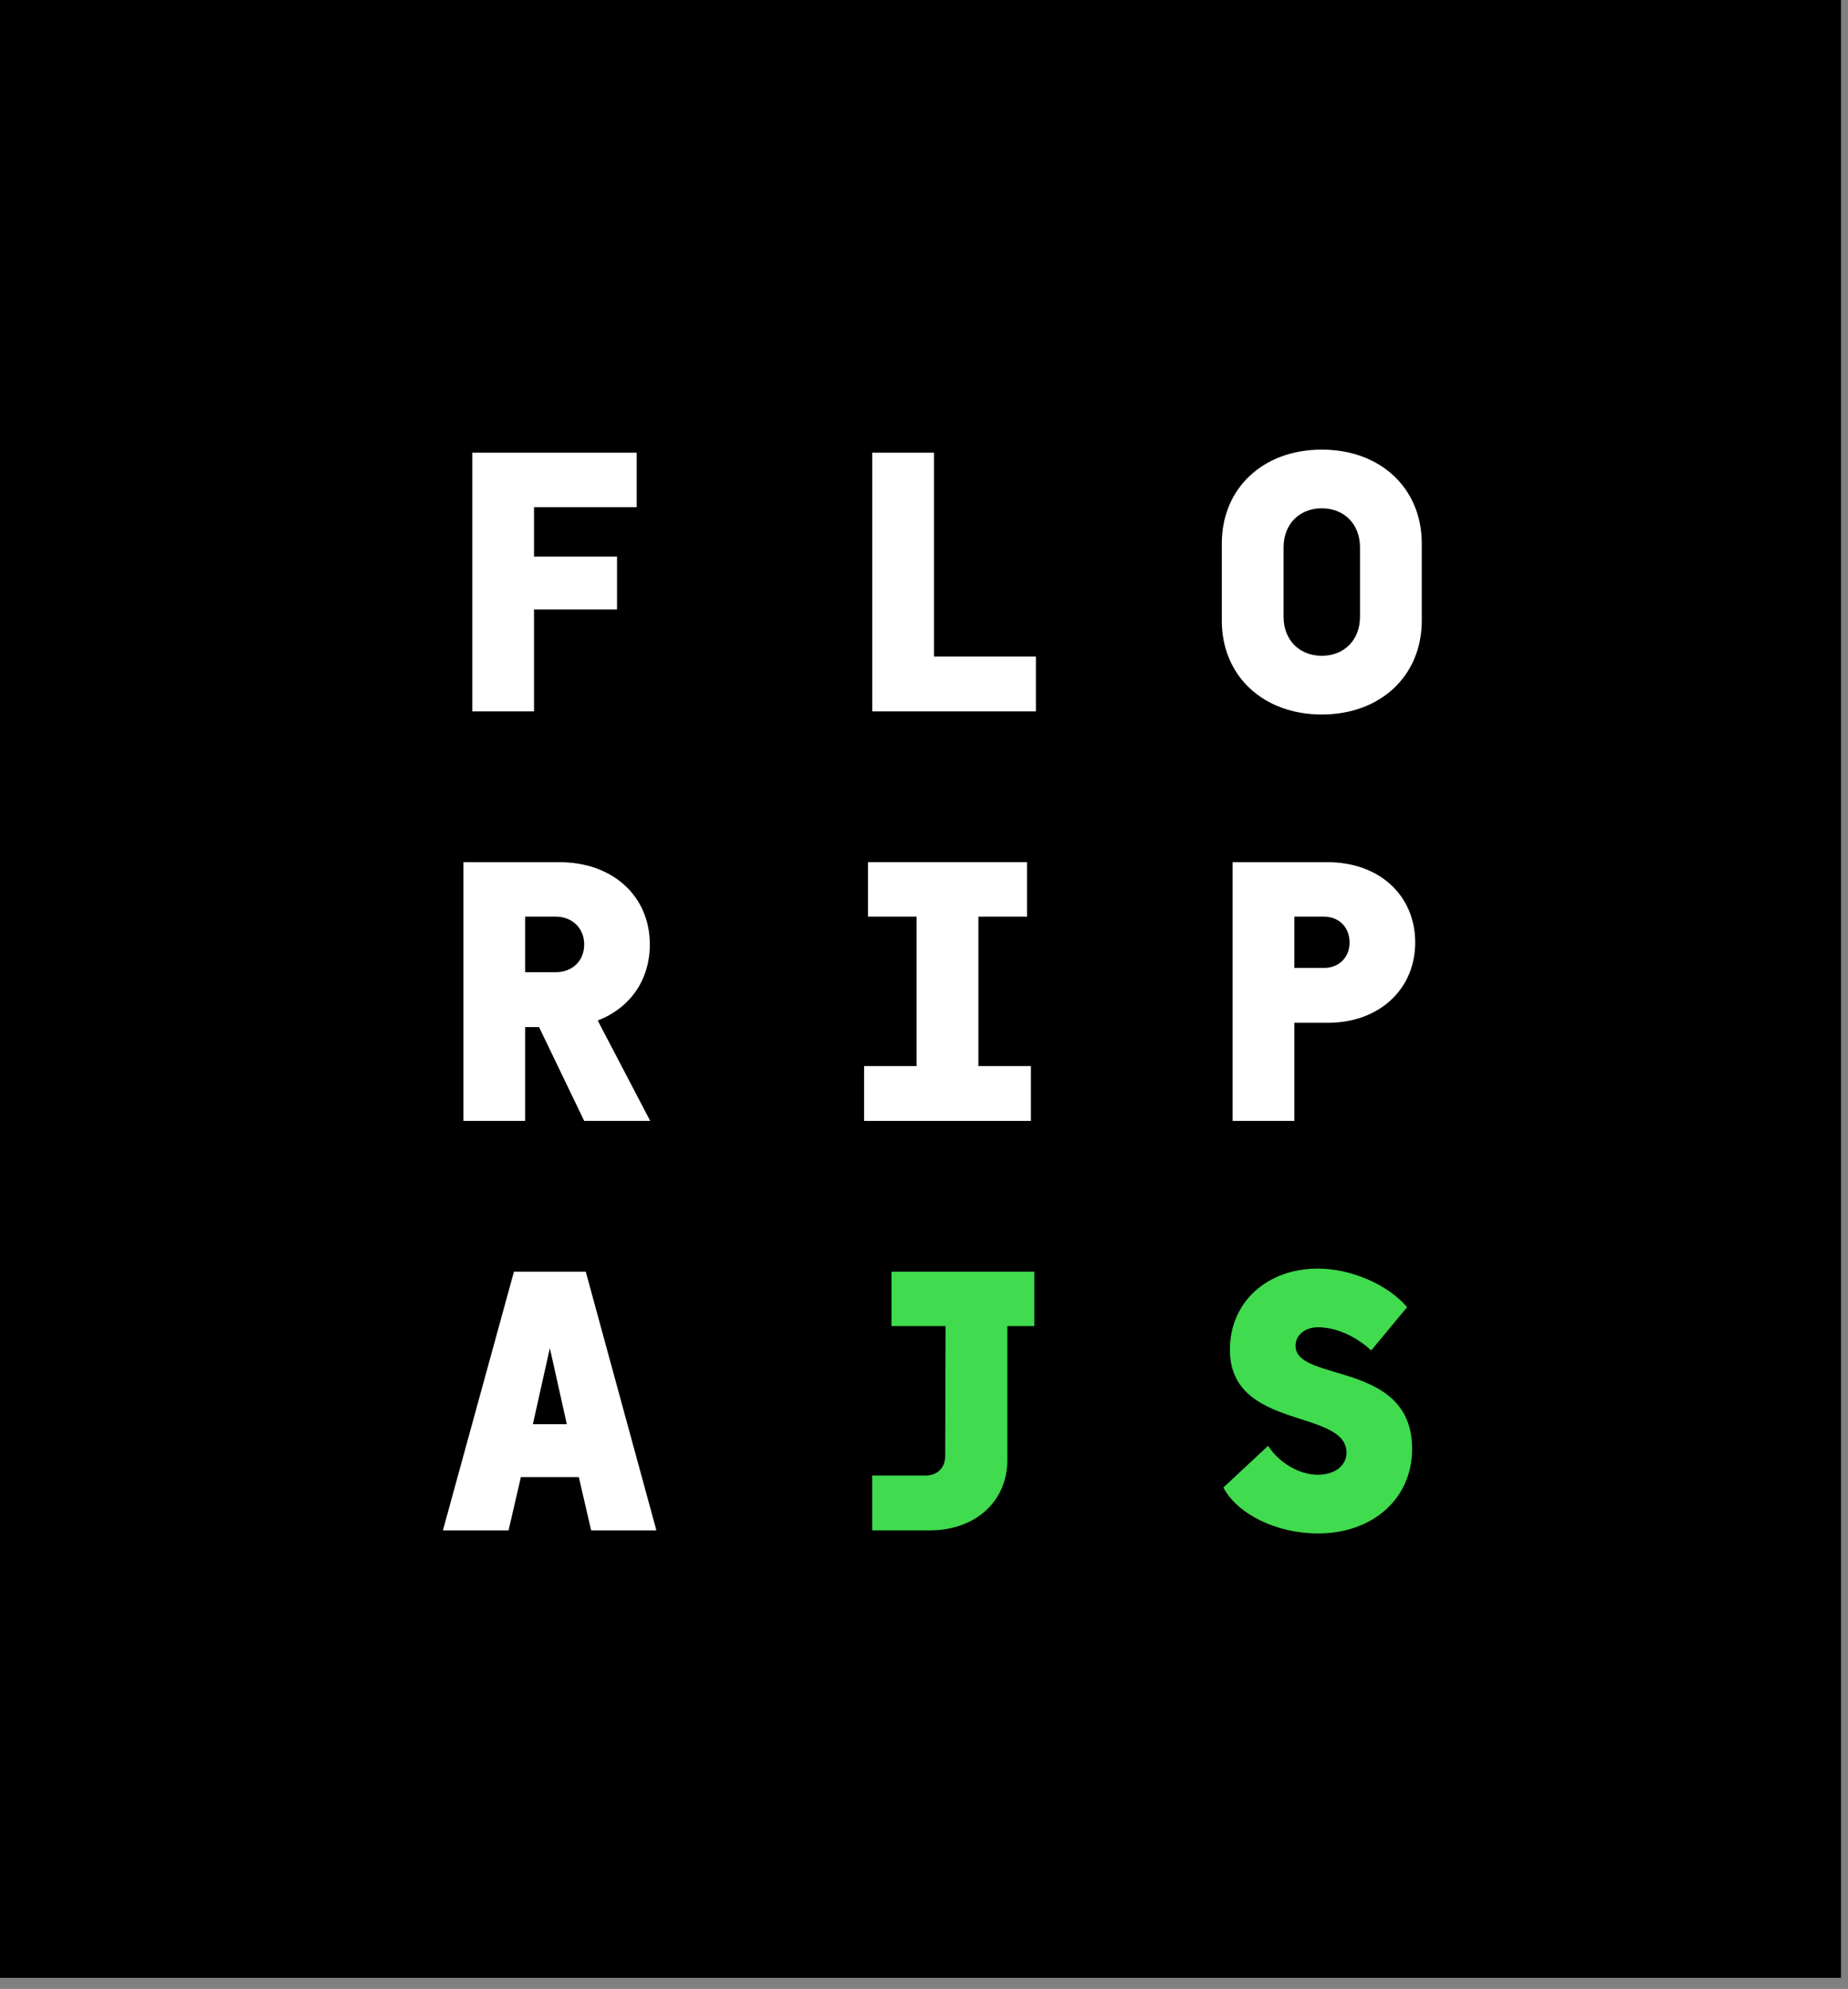 <?xml version="1.0" encoding="UTF-8"?>
<svg width="158px" height="170px" viewBox="0 0 158 170" version="1.1" xmlns="http://www.w3.org/2000/svg" xmlns:xlink="http://www.w3.org/1999/xlink">
    <rect x="0" y="0" width="158" height="170" fill="#808080" stroke="none"/>
    <!-- Generator: Sketch 52.2 (67145) - http://www.bohemiancoding.com/sketch -->
    <title>Group 19</title>
    <desc>Created with Sketch.</desc>
    <g id="Page-1" stroke="none" stroke-width="1" fill="none" fill-rule="evenodd">
        <g id="Group-19">
            <polygon id="Fill-1" fill="#000000" points="0 169.053 157.401 169.053 157.401 0 0 0"></polygon>
            <polygon id="Fill-2" fill="#FFFFFF" points="40.377 38.694 54.437 38.694 54.437 43.347 45.657 43.347 45.657 47.572 52.754 47.572 52.754 52.094 45.657 52.094 45.657 60.807 40.377 60.807"></polygon>
            <polygon id="Fill-3" fill="#FFFFFF" points="74.574 38.694 79.854 38.694 79.854 56.121 88.568 56.121 88.568 60.807 74.574 60.807"></polygon>
            <g id="Group-18" transform="translate(37, 38.053)">
                <path d="M72.742,8.727 L72.742,14.668 C72.742,16.649 74.096,18.001 76.01,18.001 C77.924,18.001 79.277,16.649 79.277,14.668 L79.277,8.727 C79.277,6.748 77.924,5.394 76.01,5.394 C74.096,5.394 72.742,6.748 72.742,8.727 M84.558,8.397 L84.558,14.998 C84.558,19.718 81.026,23.018 76.01,23.018 C70.993,23.018 67.462,19.718 67.462,14.998 L67.462,8.397 C67.462,3.677 70.993,0.377 76.01,0.377 C81.026,0.377 84.558,3.677 84.558,8.397" id="Fill-4" fill="#FFFFFF"></path>
                <path d="M7.899,45.047 L10.505,45.047 C11.925,45.047 12.948,44.09 12.948,42.672 C12.948,41.285 11.925,40.294 10.505,40.294 L7.899,40.294 L7.899,45.047 Z M12.948,57.755 L9.086,49.734 L7.899,49.734 L7.899,57.755 L2.619,57.755 L2.619,35.642 L10.836,35.642 C15.39,35.642 18.559,38.545 18.559,42.672 C18.559,45.74 16.843,48.117 14.104,49.173 L18.591,57.755 L12.948,57.755 Z" id="Fill-6" fill="#FFFFFF"></path>
                <polygon id="Fill-8" fill="#FFFFFF" points="36.881 53.068 41.369 53.068 41.369 40.295 37.211 40.295 37.211 35.641 50.809 35.641 50.809 40.295 46.651 40.295 46.651 53.068 51.139 53.068 51.139 57.755 36.881 57.755"></polygon>
                <path d="M78.387,42.507 C78.387,41.219 77.495,40.294 76.175,40.294 L73.667,40.294 L73.667,44.684 L76.175,44.684 C77.495,44.684 78.387,43.761 78.387,42.507 Z M76.505,35.642 C80.928,35.642 83.997,38.48 83.997,42.507 C83.997,46.499 80.928,49.371 76.505,49.371 L73.667,49.371 L73.667,57.755 L68.386,57.755 L68.386,35.642 L76.505,35.642 Z" id="Fill-10" fill="#FFFFFF"></path>
                <path d="M10.011,77.176 L8.559,83.678 L11.463,83.678 L10.011,77.176 Z M12.487,88.199 L7.535,88.199 L6.48,92.754 L0.868,92.754 L6.942,70.641 L13.08,70.641 L19.12,92.754 L13.542,92.754 L12.487,88.199 Z" id="Fill-12" fill="#FFFFFF"></path>
                <path d="M37.574,88.068 L42.162,88.068 C43.119,88.068 43.811,87.408 43.811,86.418 L43.845,75.295 L39.224,75.295 L39.224,70.641 L51.435,70.641 L51.435,75.295 L49.126,75.295 L49.126,86.748 C49.126,90.279 46.387,92.755 42.491,92.755 L37.574,92.755 L37.574,88.068 Z" id="Fill-14" fill="#40DB4E"></path>
                <path d="M71.422,85.526 C72.347,86.979 74.096,88.002 75.68,88.002 C77.132,88.002 78.122,87.21 78.122,86.121 C78.122,82.325 68.154,84.239 68.154,77.308 C68.154,73.249 71.323,70.378 75.68,70.378 C78.485,70.378 81.653,71.73 83.304,73.677 L80.235,77.375 C78.947,76.186 77.264,75.394 75.68,75.394 C74.591,75.394 73.766,76.054 73.766,76.978 C73.766,80.147 83.734,78.2 83.734,85.791 C83.734,90.015 80.4,93.018 75.68,93.018 C72.182,93.018 68.815,91.401 67.594,89.091 L71.422,85.526 Z" id="Fill-16" fill="#40DB4E"></path>
            </g>
        </g>
    </g>
</svg>